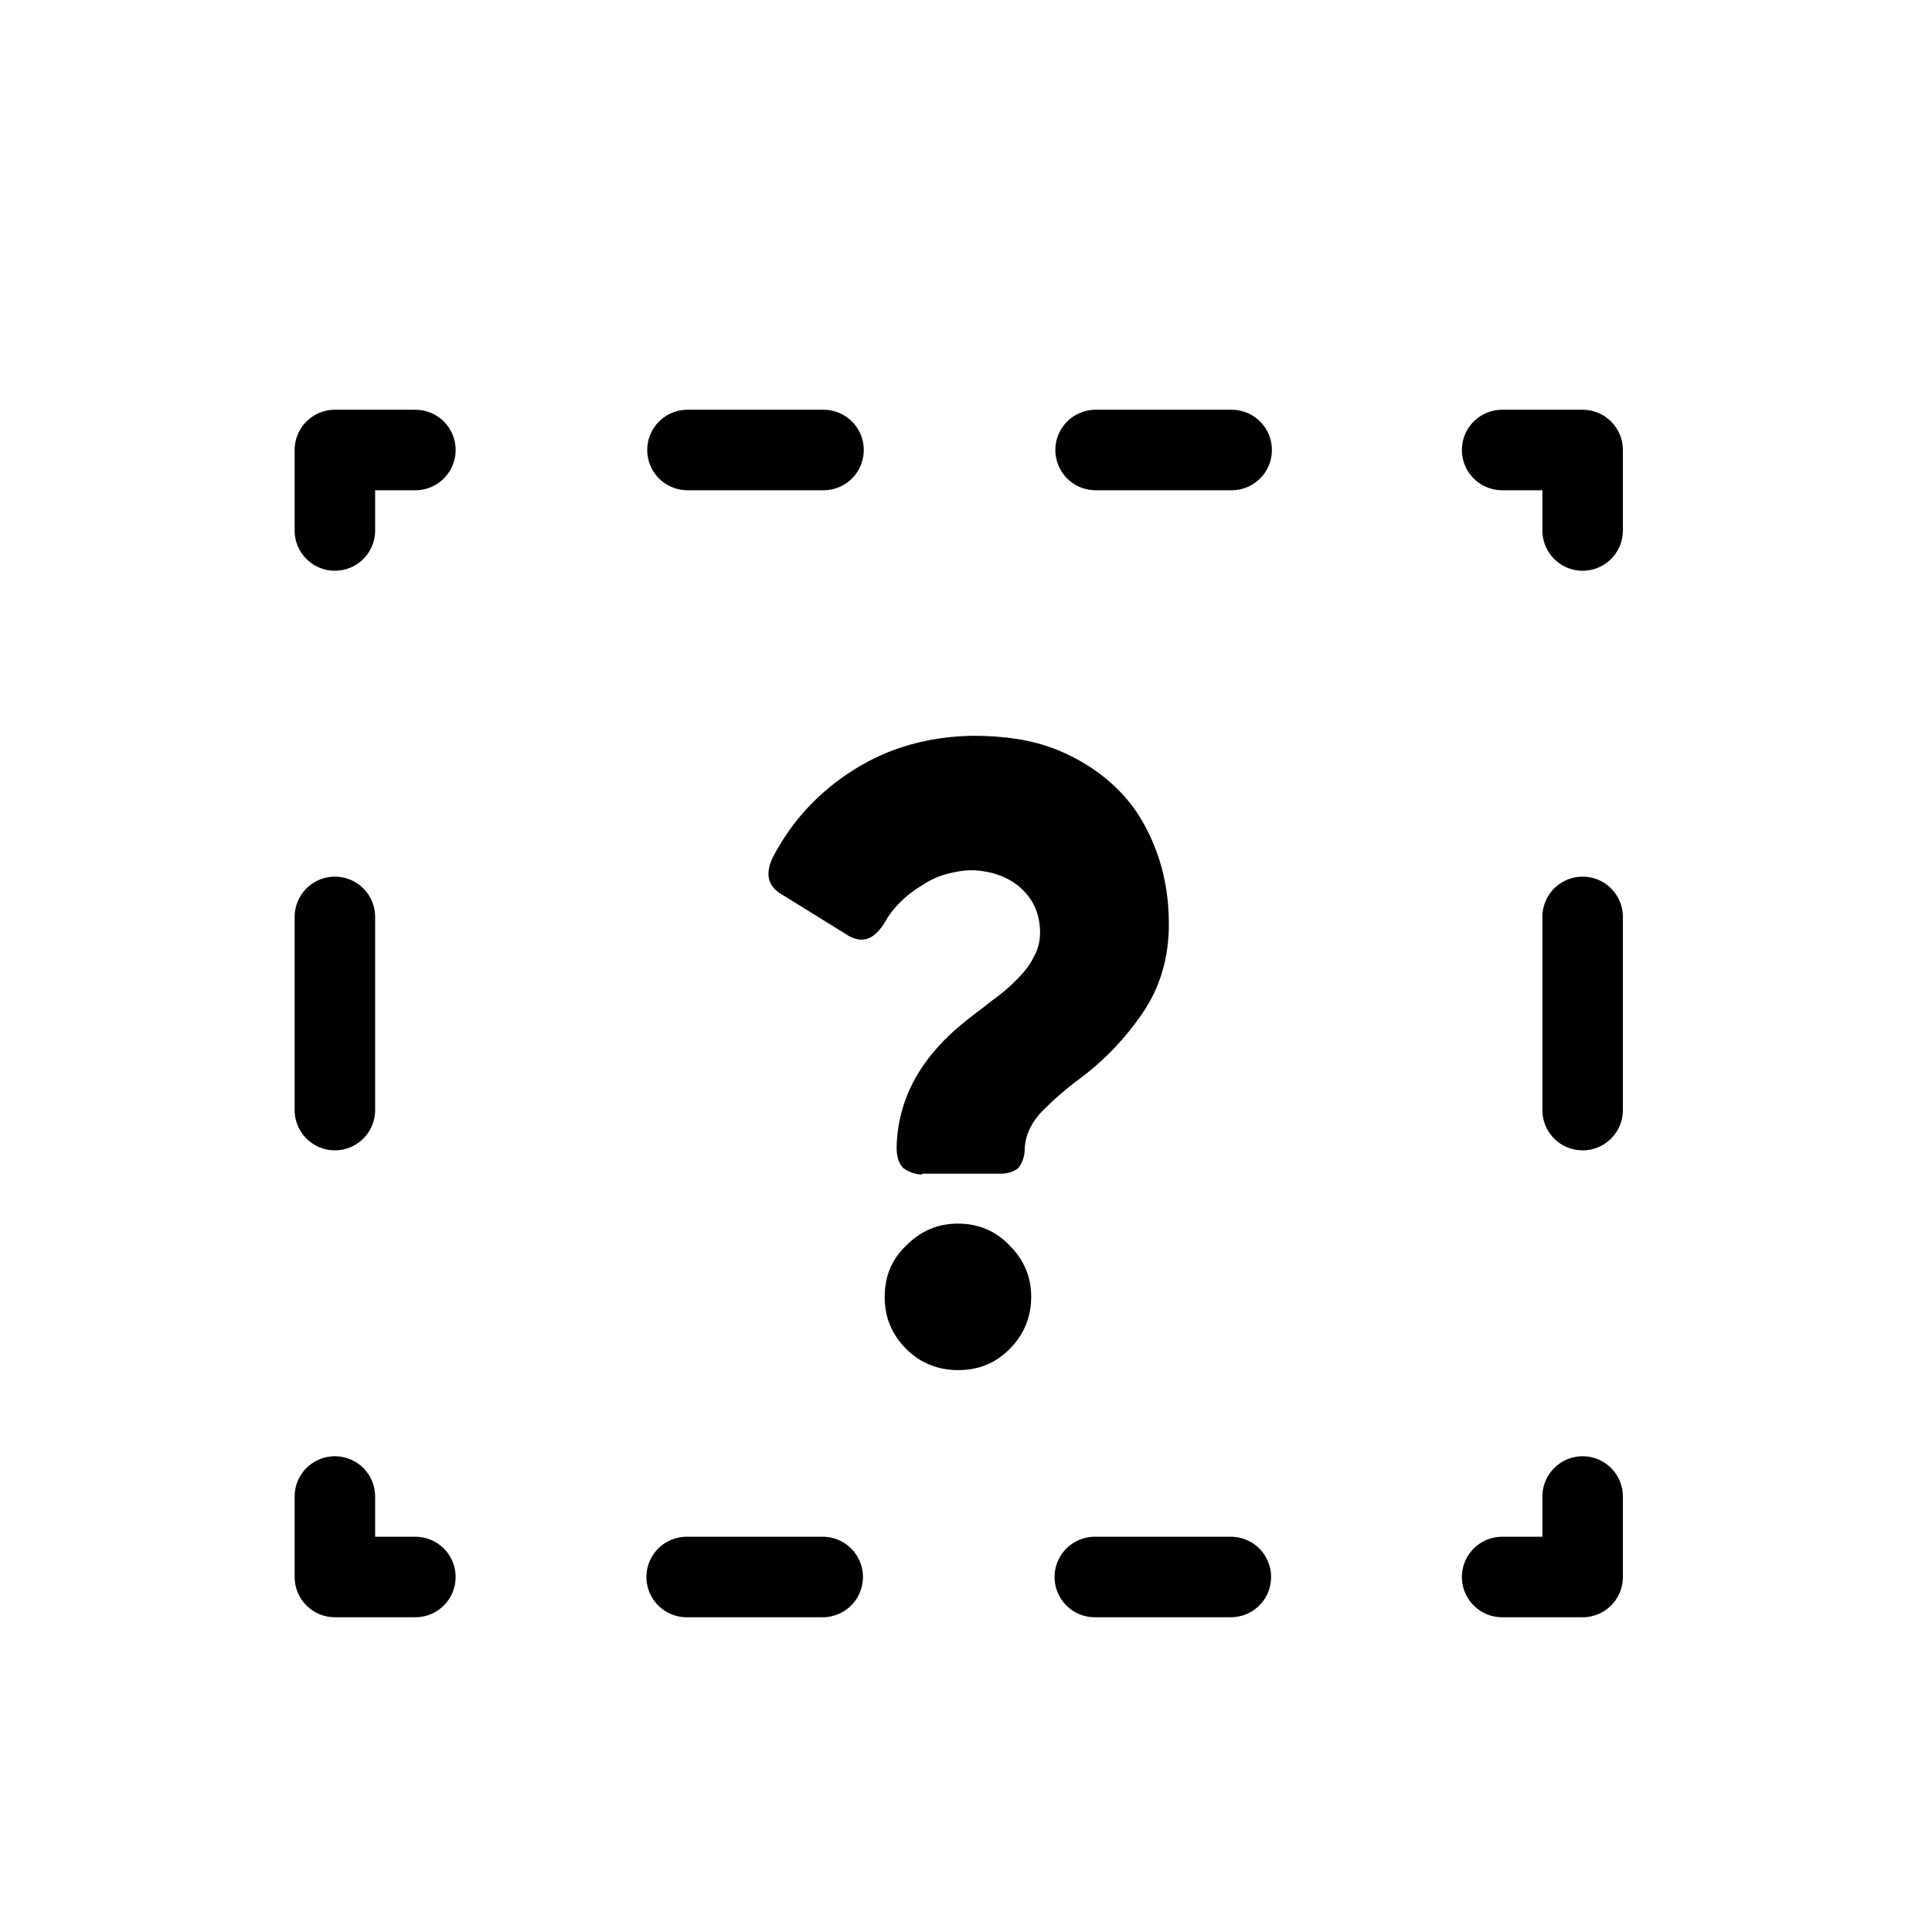 <?xml version="1.0" encoding="UTF-8"?>
<svg id="Layer_1" xmlns="http://www.w3.org/2000/svg" viewBox="0 0 24 24">
  <defs>
    <style>
      .cls-1 {
        stroke-dasharray: 2.4 4.8;
      }

      .cls-1, .cls-2, .cls-3 {
        fill: none;
        stroke: #000;
        stroke-linecap: round;
        stroke-linejoin: round;
      }

      .cls-3 {
        stroke-dasharray: 1.69 3.38;
      }
    </style>
  </defs>
  <g>
    <polyline class="cls-2" points="19.66 18.59 19.66 19.59 18.66 19.59"/>
    <line class="cls-3" x1="15.29" y1="19.59" x2="6.85" y2="19.59"/>
    <polyline class="cls-2" points="5.16 19.59 4.16 19.59 4.16 18.59"/>
    <line class="cls-1" x1="4.16" y1="13.79" x2="4.16" y2="8.99"/>
    <polyline class="cls-2" points="4.16 6.59 4.16 5.59 5.16 5.59"/>
    <line class="cls-3" x1="8.54" y1="5.59" x2="16.98" y2="5.59"/>
    <polyline class="cls-2" points="18.66 5.59 19.66 5.59 19.66 6.59"/>
    <line class="cls-1" x1="19.66" y1="11.39" x2="19.66" y2="16.19"/>
  </g>
  <path d="M11.46,14.59c-.09,0-.17-.03-.24-.08-.06-.06-.09-.16-.08-.31.03-.59.32-1.09.86-1.52.1-.08.21-.16.31-.24.11-.08.21-.16.3-.25.09-.09.17-.18.22-.28.06-.1.09-.21.09-.32,0-.23-.08-.41-.23-.55-.15-.14-.36-.22-.61-.23-.11,0-.22.02-.33.05-.11.03-.21.08-.3.14-.1.06-.19.13-.27.21s-.14.16-.19.25c-.13.21-.27.26-.44.17l-.84-.52c-.17-.1-.21-.25-.11-.46.24-.46.58-.82,1.01-1.09.43-.27.92-.41,1.47-.42.39,0,.74.05,1.04.17.3.12.56.29.77.5.21.21.36.46.47.75.11.29.16.6.16.92,0,.42-.11.79-.33,1.11-.22.32-.48.59-.79.82-.15.11-.3.24-.44.38-.14.14-.22.3-.23.47,0,.12-.04.2-.08.25-.05.04-.12.07-.22.07h-.98ZM11.9,17.02c-.25,0-.47-.09-.64-.26-.18-.18-.27-.39-.27-.65s.09-.47.27-.64c.18-.18.39-.27.64-.27s.47.09.64.27c.18.18.27.39.27.64s-.09.47-.27.65c-.18.18-.39.26-.64.26Z"/>
</svg>